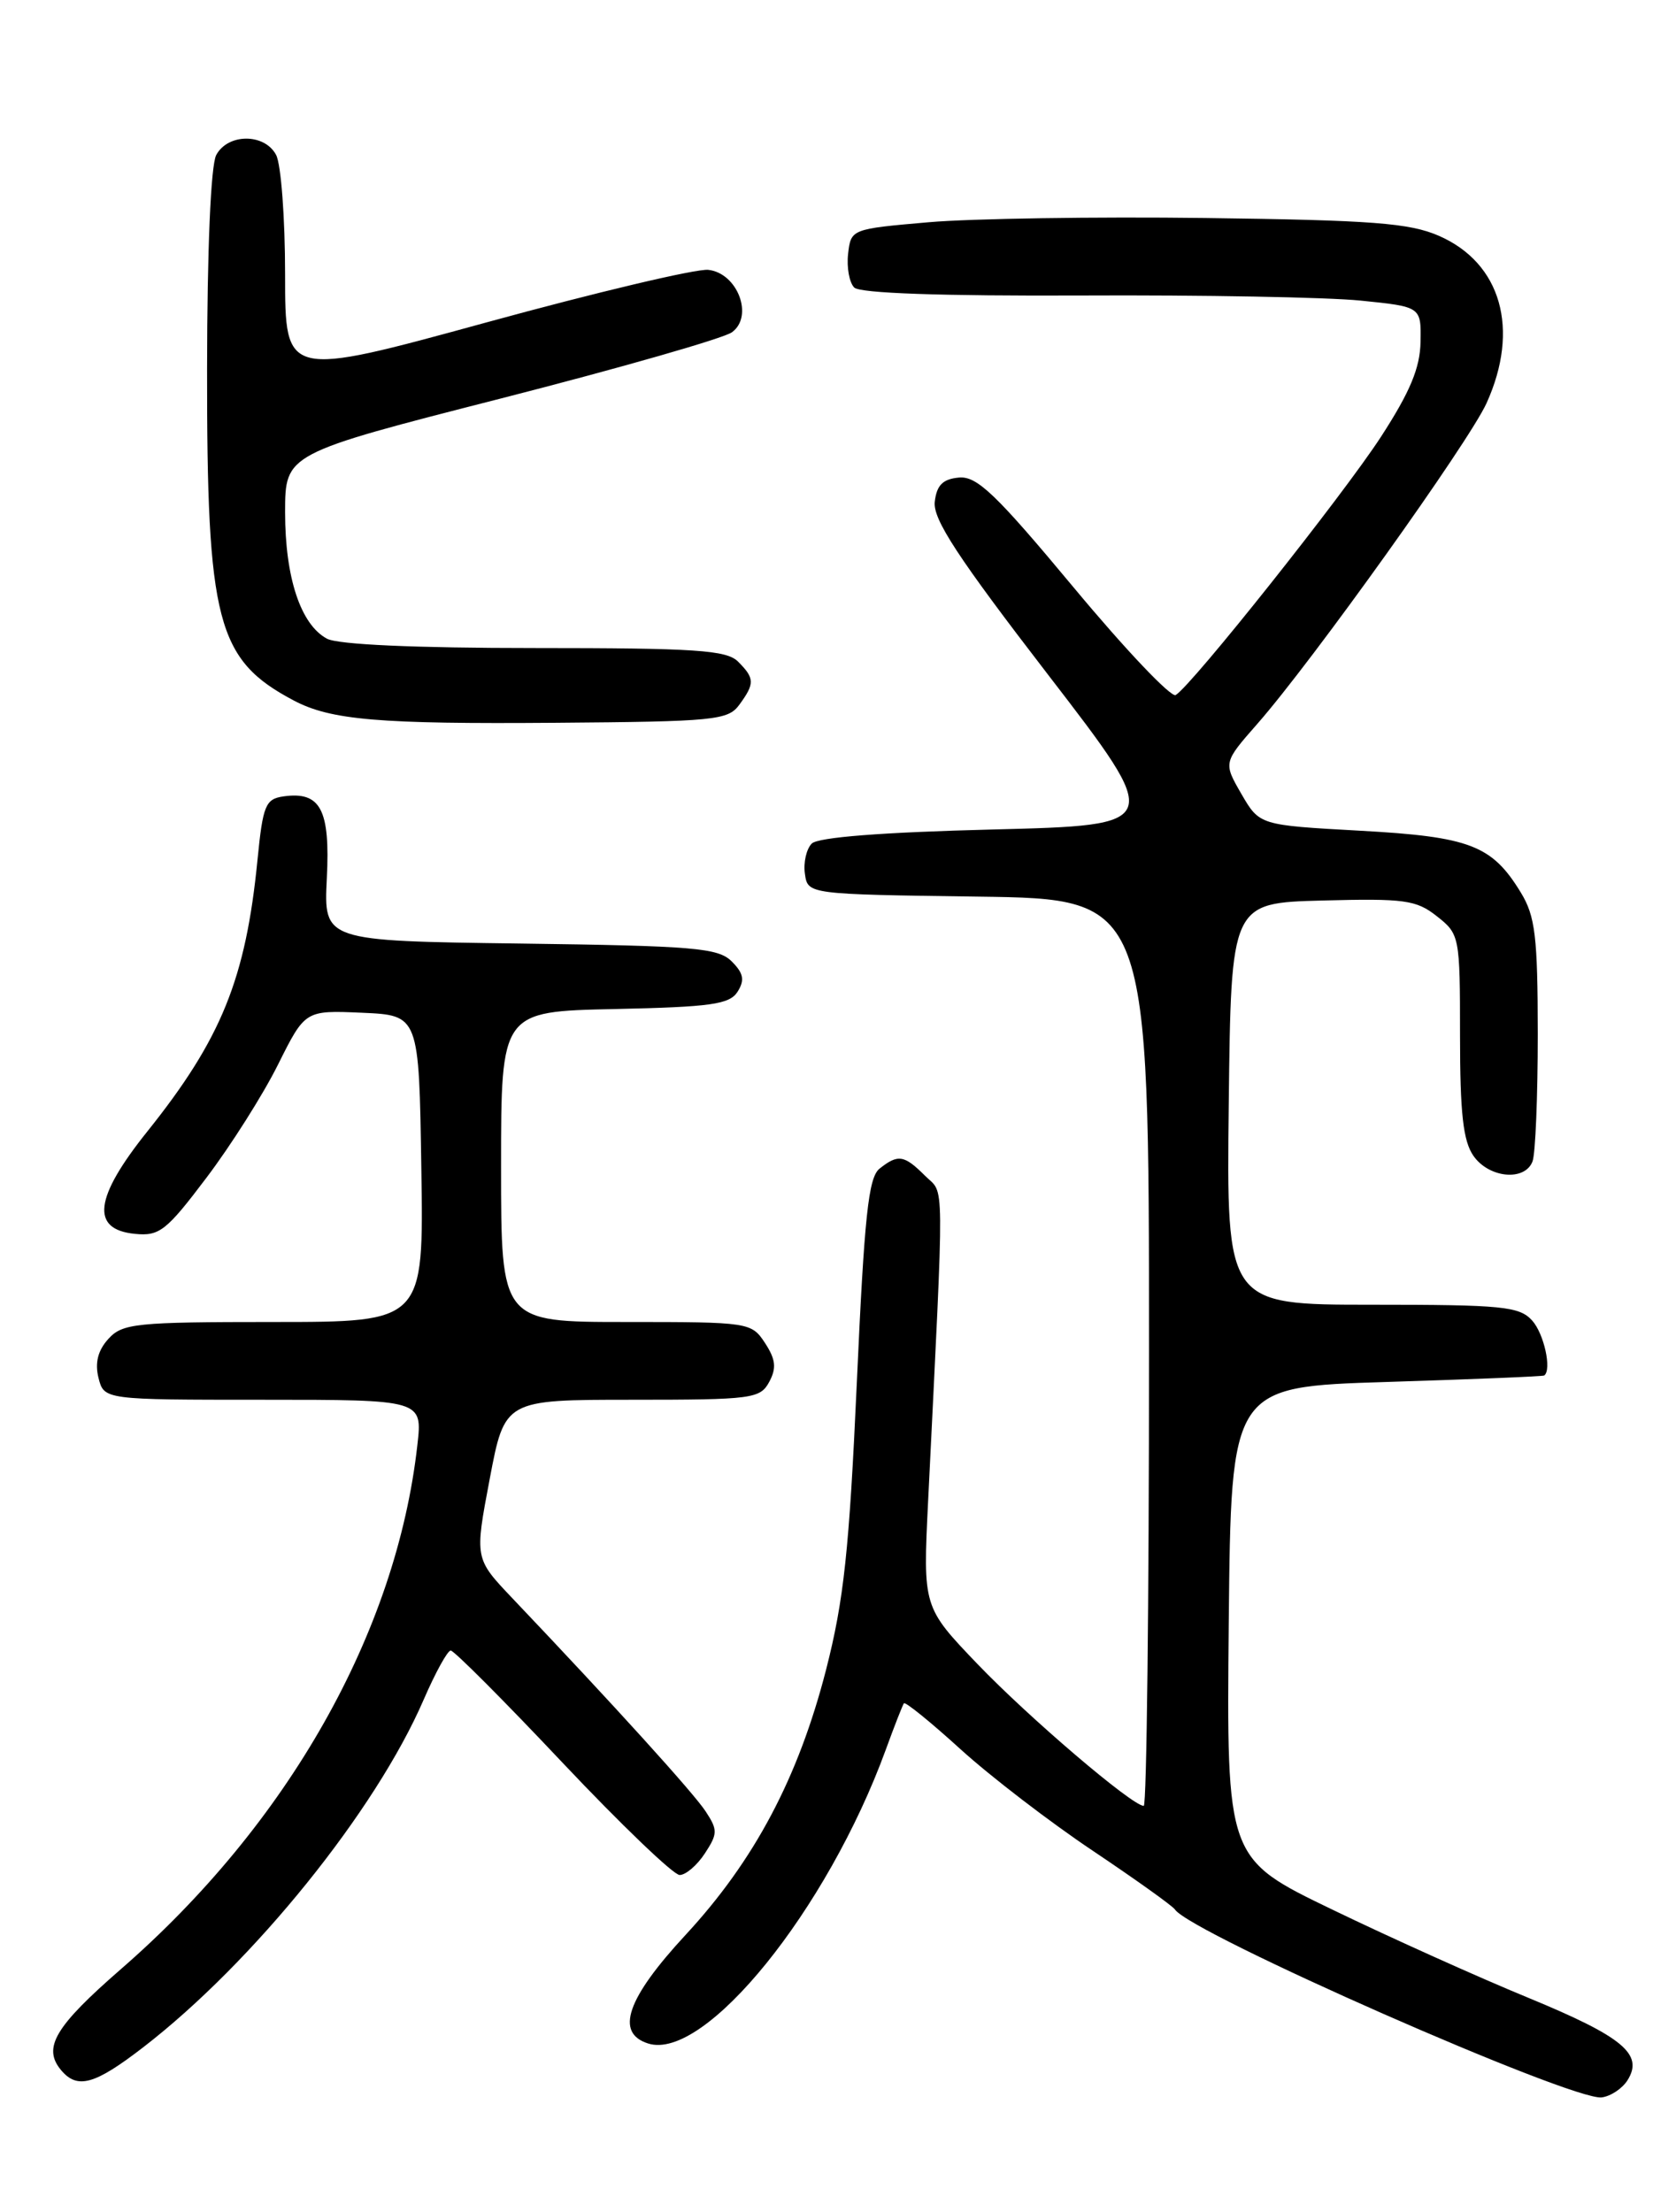<?xml version="1.0" encoding="UTF-8" standalone="no"?>
<!DOCTYPE svg PUBLIC "-//W3C//DTD SVG 1.1//EN" "http://www.w3.org/Graphics/SVG/1.1/DTD/svg11.dtd" >
<svg xmlns="http://www.w3.org/2000/svg" xmlns:xlink="http://www.w3.org/1999/xlink" version="1.1" viewBox="0 0 194 256">
 <g >
 <path fill="currentColor"
d=" M 188.39 240.75 C 190.28 237.74 187.86 235.73 176.90 231.21 C 171.18 228.86 160.98 224.27 154.23 221.01 C 141.97 215.10 141.97 215.10 142.23 187.80 C 142.50 160.50 142.50 160.50 160.50 159.94 C 170.40 159.63 178.61 159.30 178.75 159.19 C 179.64 158.51 178.72 154.35 177.35 152.83 C 175.87 151.19 173.89 151.00 158.83 151.00 C 141.96 151.00 141.96 151.00 142.23 127.75 C 142.50 104.50 142.50 104.50 153.07 104.22 C 162.56 103.97 163.93 104.15 166.32 106.04 C 168.95 108.11 169.00 108.35 169.00 119.85 C 169.00 128.83 169.36 132.07 170.56 133.78 C 172.36 136.35 176.50 136.74 177.39 134.42 C 177.73 133.55 178.00 126.91 178.00 119.67 C 177.99 108.38 177.71 106.04 176.04 103.30 C 172.70 97.82 170.16 96.84 157.40 96.14 C 145.79 95.50 145.79 95.50 143.69 91.88 C 141.60 88.26 141.60 88.26 145.55 83.76 C 151.90 76.53 170.01 51.19 172.07 46.66 C 175.95 38.10 173.77 30.44 166.55 27.29 C 163.15 25.81 158.83 25.48 139.50 25.23 C 126.85 25.07 112.45 25.29 107.50 25.72 C 98.54 26.50 98.50 26.51 98.17 29.37 C 97.99 30.95 98.31 32.71 98.88 33.28 C 99.54 33.94 108.97 34.27 125.21 34.20 C 139.12 34.13 153.65 34.40 157.50 34.79 C 164.50 35.50 164.50 35.50 164.43 39.55 C 164.38 42.58 163.22 45.35 159.85 50.55 C 155.47 57.29 138.02 79.25 136.09 80.44 C 135.57 80.77 130.27 75.19 124.32 68.04 C 115.28 57.18 113.09 55.08 111.00 55.27 C 109.13 55.44 108.42 56.15 108.20 58.08 C 107.97 60.09 110.86 64.51 121.31 78.08 C 134.72 95.50 134.72 95.50 114.91 96.00 C 102.10 96.32 94.69 96.90 93.96 97.63 C 93.34 98.26 92.98 99.83 93.17 101.13 C 93.50 103.50 93.50 103.50 113.25 103.77 C 133.00 104.04 133.00 104.04 133.00 156.52 C 133.00 185.38 132.73 209.00 132.39 209.00 C 131.06 209.00 119.14 198.83 113.16 192.60 C 106.83 185.99 106.83 185.99 107.43 173.75 C 109.33 135.08 109.36 138.36 107.08 136.08 C 104.66 133.66 103.95 133.55 101.81 135.25 C 100.52 136.28 100.05 140.72 99.18 160.00 C 98.30 179.42 97.68 185.19 95.62 193.24 C 92.41 205.73 87.34 215.31 79.36 223.93 C 72.55 231.28 71.17 235.28 75.02 236.50 C 81.57 238.59 95.76 221.05 102.53 202.50 C 103.53 199.75 104.48 197.33 104.63 197.13 C 104.79 196.92 107.75 199.32 111.21 202.47 C 114.67 205.61 121.55 210.89 126.50 214.20 C 131.45 217.52 135.72 220.57 136.00 220.99 C 137.80 223.73 181.97 243.17 185.40 242.74 C 186.44 242.61 187.79 241.71 188.39 240.75 Z  M 16.59 236.93 C 29.33 227.10 43.47 209.58 49.04 196.71 C 50.39 193.59 51.80 191.03 52.17 191.02 C 52.54 191.01 58.37 196.85 65.11 204.00 C 71.86 211.15 77.96 217.00 78.67 217.00 C 79.38 217.00 80.69 215.88 81.59 214.50 C 83.08 212.23 83.09 211.78 81.68 209.64 C 80.29 207.51 71.07 197.34 59.28 184.94 C 54.94 180.37 54.94 180.37 56.68 171.19 C 58.42 162.00 58.42 162.00 73.17 162.00 C 87.07 162.00 87.99 161.88 89.04 159.93 C 89.90 158.33 89.79 157.33 88.55 155.43 C 86.98 153.04 86.71 153.00 72.48 153.00 C 58.00 153.00 58.00 153.00 58.00 135.03 C 58.00 117.06 58.00 117.06 71.14 116.78 C 82.33 116.54 84.45 116.24 85.38 114.77 C 86.22 113.43 86.07 112.64 84.70 111.27 C 83.13 109.70 80.36 109.47 60.20 109.20 C 37.47 108.90 37.47 108.90 37.83 101.65 C 38.23 93.69 37.11 91.56 32.81 92.17 C 30.73 92.47 30.43 93.20 29.81 99.48 C 28.45 113.28 25.63 120.23 17.06 130.94 C 10.90 138.63 10.46 142.30 15.63 142.80 C 18.45 143.08 19.26 142.45 23.90 136.30 C 26.73 132.56 30.46 126.67 32.18 123.21 C 35.32 116.92 35.32 116.92 41.91 117.21 C 48.50 117.50 48.50 117.50 48.77 135.25 C 49.05 153.00 49.05 153.00 31.68 153.00 C 15.70 153.00 14.17 153.16 12.54 154.96 C 11.33 156.29 10.97 157.73 11.40 159.46 C 12.04 162.00 12.04 162.00 30.47 162.00 C 48.91 162.00 48.91 162.00 48.31 167.25 C 45.88 188.92 33.34 211.08 14.00 227.89 C 6.37 234.53 4.91 236.98 7.05 239.56 C 8.94 241.84 10.94 241.29 16.59 236.93 Z  M 85.58 81.56 C 87.38 79.10 87.36 78.50 85.43 76.57 C 84.10 75.24 80.52 75.00 61.86 75.00 C 48.02 75.00 39.12 74.60 37.85 73.92 C 34.80 72.29 33.00 66.84 33.00 59.28 C 33.01 52.50 33.01 52.50 58.01 46.11 C 71.76 42.59 83.79 39.15 84.73 38.45 C 87.27 36.60 85.37 31.60 81.98 31.23 C 80.62 31.08 69.04 33.82 56.25 37.33 C 33.00 43.70 33.00 43.70 33.00 31.78 C 33.00 25.23 32.53 19.00 31.96 17.93 C 30.62 15.41 26.38 15.42 25.03 17.94 C 24.40 19.12 23.98 28.88 23.97 42.69 C 23.94 71.95 25.09 76.36 34.00 81.07 C 38.29 83.34 43.87 83.81 64.33 83.65 C 82.71 83.51 84.27 83.36 85.58 81.56 Z "/>
</g>
</svg>